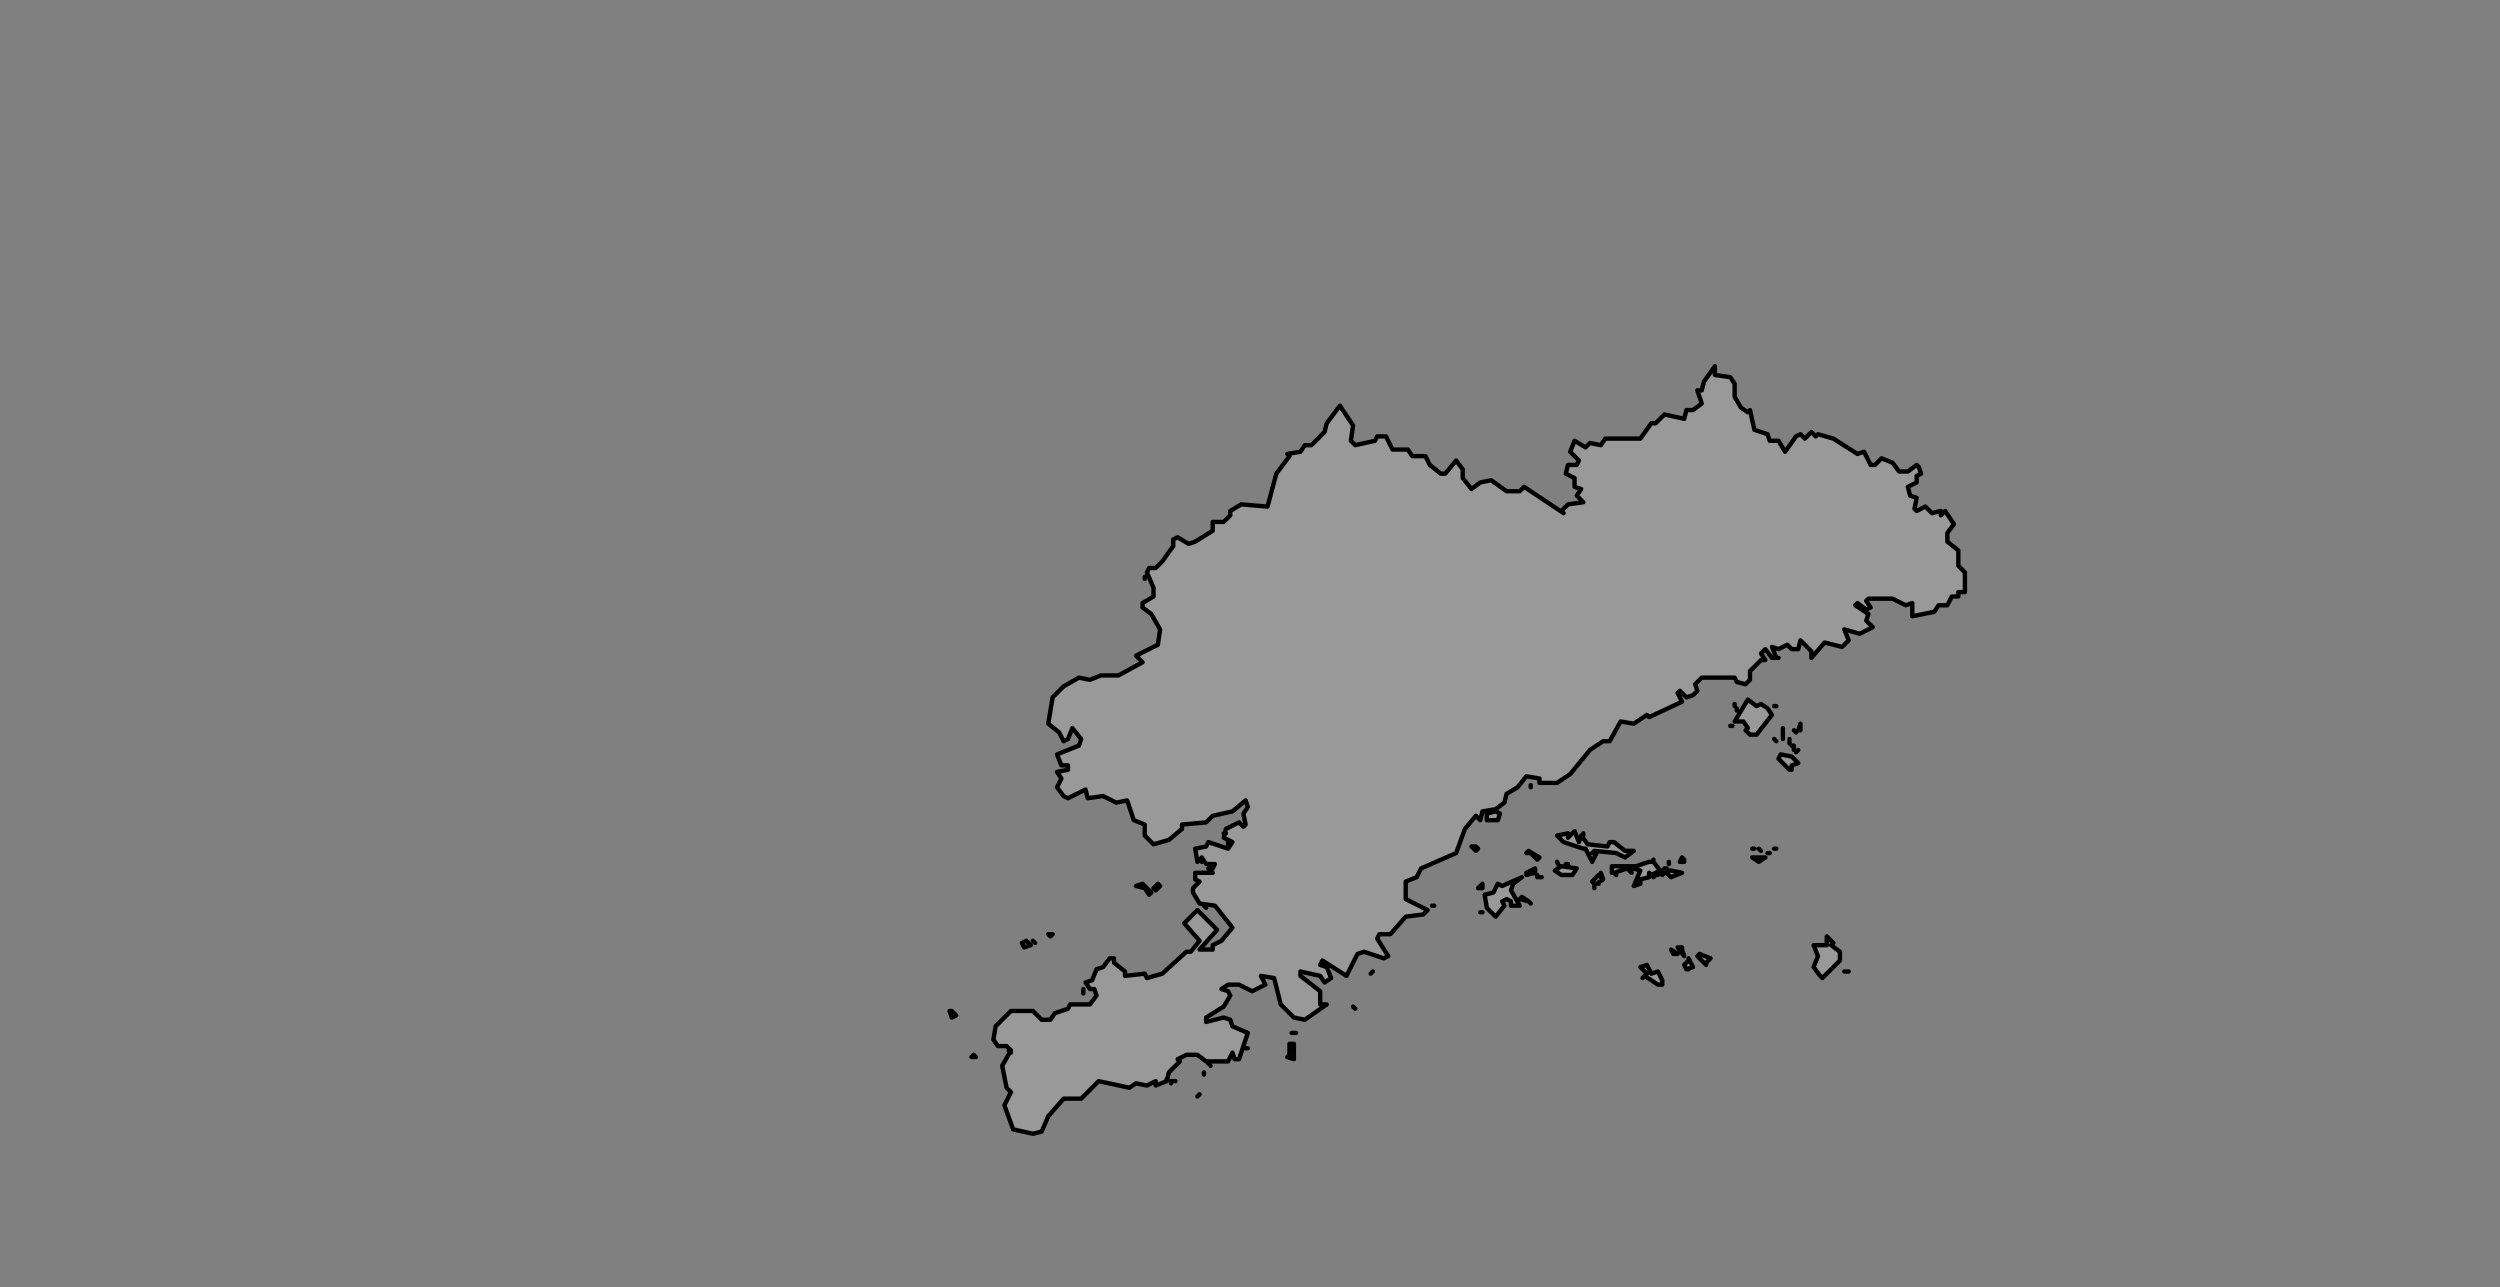 <ns0:svg xmlns:ns0="http://www.w3.org/2000/svg" class="leaflet-zoom-animated" height="587" pointer-events="none" style="transform: translate3d(-95px, -49px, 0px);" viewBox="-95 -49 1140 587" width="1140"><ns0:rect x="-95" y="-49" width="1140" height="587" fill="#808080" stroke="none"/><ns0:g><ns0:path class="leaflet-interactive" d="M630 293L636 289L639 289L644 280L650 281L656 277L657 278L672 271L670 267L671 266L674 269L677 268L679 266L678 263L681 260L696 260L697 262L701 263L703 261L703 257L708 252L710 252L708 249L710 247L713 251L715 251L713 246L716 247L720 245L722 247L725 247L726 243L731 248L731 251L737 244L745 246L748 243L746 238L753 240L759 237L756 234L757 231L751 227L752 226L756 229L758 228L756 225L757 224L768 224L774 227L777 226L777 232L787 230L789 227L793 227L795 223L798 223L798 221L801 221L801 212L798 209L798 202L793 198L793 194L796 190L792 184L790 186L790 184L786 185L783 182L779 184L778 183L779 178L776 177L775 173L779 171L779 168L781 167L780 164L779 163L775 166L771 166L768 162L763 160L760 163L758 163L755 157L752 158L741 151L734 149L733 150L731 148L728 151L726 149L724 150L719 157L716 152L712 152L711 149L705 147L703 138L702 139L699 137L696 132L696 126L694 123L687 122L687 118L682 125L681 129L679 129L681 135L677 138L674 138L673 142L664 140L660 144L658 144L653 151L637 151L635 154L630 153L628 155L623 152L621 157L625 161L624 163L620 163L619 167L623 169L623 173L626 174L624 177L627 180L620 181L617 184L618 185L600 173L598 175L592 175L585 170L580 171L576 174L572 169L572 165L569 161L564 167L562 167L557 163L555 159L549 159L547 156L540 156L537 150L533 150L532 152L523 154L521 152L522 145L516 136L510 144L509 148L503 154L500 154L498 157L492 158L493 159L487 167L483 182L471 181L466 184L466 186L463 189L458 189L458 193L450 198L447 199L442 196L440 197L440 200L435 207L432 210L429 210L428 212L431 219L431 223L426 226L426 228L430 231L434 238L433 245L423 250L426 253L415 259L407 259L402 261L397 260L390 264L385 269L383 281L388 285L390 289L392 288L394 283L398 288L397 291L387 295L389 300L392 300L392 302L387 303L389 306L387 310L390 314L392 315L400 311L401 315L408 314L414 317L419 316L422 325L427 327L427 332L431 336L438 334L444 329L444 327L455 326L458 323L467 321L473 316L474 319L472 322L473 327L472 328L470 326L464 329L463 333L467 335L465 338L456 335L455 337L450 338L451 344L453 342L455 345L459 345L458 347L456 347L458 349L450 349L450 352L452 353L449 356L449 358L452 363L459 364L467 374L462 380L458 382L458 384L452 384L460 375L451 366L445 372L452 380L448 385L446 385L435 395L428 397L427 395L418 396L418 394L413 390L413 388L411 388L408 392L405 393L403 398L400 399L402 402L404 402L405 405L402 409L393 409L392 411L386 413L384 416L380 416L376 412L366 412L359 419L358 425L360 428L364 428L366 430L362 437L364 447L366 449L363 455L367 466L376 468L380 467L383 460L390 452L398 452L406 444L420 447L423 445L428 446L432 444L432 446L437 444L438 440L443 435L442 434L446 432L451 432L455 435L465 435L467 431L468 434L470 434L474 422L467 419L466 416L463 415L455 417L455 415L463 410L466 405L465 403L462 402L465 400L470 400L476 403L482 400L480 396L486 397L489 409L495 415L500 416L510 409L507 409L507 403L498 396L498 394L507 396L509 399L512 397L510 392L507 391L508 389L519 396L524 386L527 385L536 388L538 387L533 379L534 377L539 377L546 369L554 368L556 366L546 361L546 353L551 351L553 347L569 340L573 329L578 323L580 325L581 321L587 320L591 317L592 313L597 310L601 305L607 306L607 308L615 308L621 304L630 293zM628 338L631 344L633 340L631 340L632 339L642 340L646 342L650 339L646 339L641 335L639 335L638 337L629 336L626 332L625 335L623 330L620 333L620 331L615 332L618 335L627 338zM591 364L590 362L592 361L594 362L594 364L598 364L594 357L595 354L599 351L590 355L588 354L586 358L582 359L583 365L587 369L591 364zM641 349L642 350L641 349L647 347L649 349L648 348L650 347L653 348L650 355L653 354L653 352L657 351L657 349L658 350L662 348L659 344L657 344L651 346L640 346L640 349zM663 398L661 394L658 395L656 391L653 392L656 395L654 397L655 396L661 400L663 400L663 398zM602 362L599 360L598 361L602 362zM493 432L492 433L495 434L495 427L493 427L493 431zM601 350L605 349L605 347L601 349zM602 339L601 340L603 340L606 343L607 342L602 339zM711 274L708 272L706 273L702 270L696 280L700 280L702 283L701 284L703 286L706 286L713 277L711 274zM581 356L581 354L579 356L581 356zM578 337L576 337L578 339L579 338zM718 288L718 283L718 288zM633 354L636 352L635 349L635 351L634 350L631 353L632 354zM618 350L622 350L624 347L617 346L614 348L617 350zM675 389L673 391L674 393L677 392L675 388zM672 383L670 383L673 387L672 384zM494 422L496 422L494 422zM683 390L685 388L680 386L679 387L683 391zM429 359L430 358L426 354L423 355L427 356L429 359zM722 302L722 300L725 299L722 296L717 295L716 297L721 302zM615 344L616 346L615 344zM432 357L434 355L433 354L431 356L432 357zM666 348L665 349L667 351L672 349L667 348zM723 291L722 291zM667 384L668 386L670 386L667 384zM726 284L726 281L725 284zM736 397L744 389L744 385L740 382L741 381L738 378L738 382L732 382L734 387L732 392L735 396zM627 332L627 331zM399 402L399 404L399 402zM580 367L581 367zM603 309L603 310zM602 362L603 363L602 362zM632 356L632 355zM664 347L665 347zM559 364L558 364zM723 293L723 291L723 293zM715 289L714 288zM707 344L710 342L704 342L707 344zM372 383L375 382L373 380L371 381L372 383zM723 284L724 285zM721 288L721 288zM384 378L385 377L383 377L384 378zM439 444L439 445zM376 380L377 381zM365 430L366 431L365 430zM721 290L721 289zM724 294L725 293L724 294zM437 444L437 443zM587 321L583 322L583 325L588 325L589 322L587 321zM659 343L659 343zM457 437L457 437zM348 433L350 433L349 432zM715 338L714 338zM712 340L711 340zM606 351L606 350zM473 429L474 429zM454 364L455 365L454 364zM456 436L456 436zM454 441L454 440zM439 444L440 444zM402 402L403 402zM607 351L608 351zM708 339L707 338zM674 393L675 393zM663 348L662 348zM705 338L704 338zM441 444L441 444zM746 394L748 394L746 394zM716 251L716 251zM453 344L453 344zM620 345L619 345zM523 411L522 410L523 411zM530 395L531 394zM714 273L715 273zM697 274L697 275zM663 350L664 349L663 350zM661 350L662 349L661 350zM464 331L463 331zM634 354L634 354zM452 450L451 451L452 450zM660 350L659 351L660 350zM427 214L427 215zM696 273L696 272zM694 282L695 282zM673 343L672 342L671 344L673 344zM665 347L665 347zM338 412L339 415L341 414L339 412zM666 344L666 345zM465 336L465 335" fill="#fff" fill-opacity="0.2" fill-rule="evenodd" id="&#22823;&#36830;&#24066;" stroke="black" stroke-linecap="round" stroke-linejoin="round" stroke-opacity="1" stroke-width="2" style="transform: translate3d(-95px, -49px, 0px);" viewBox="-95 -49 1140 587" /></ns0:g></ns0:svg>